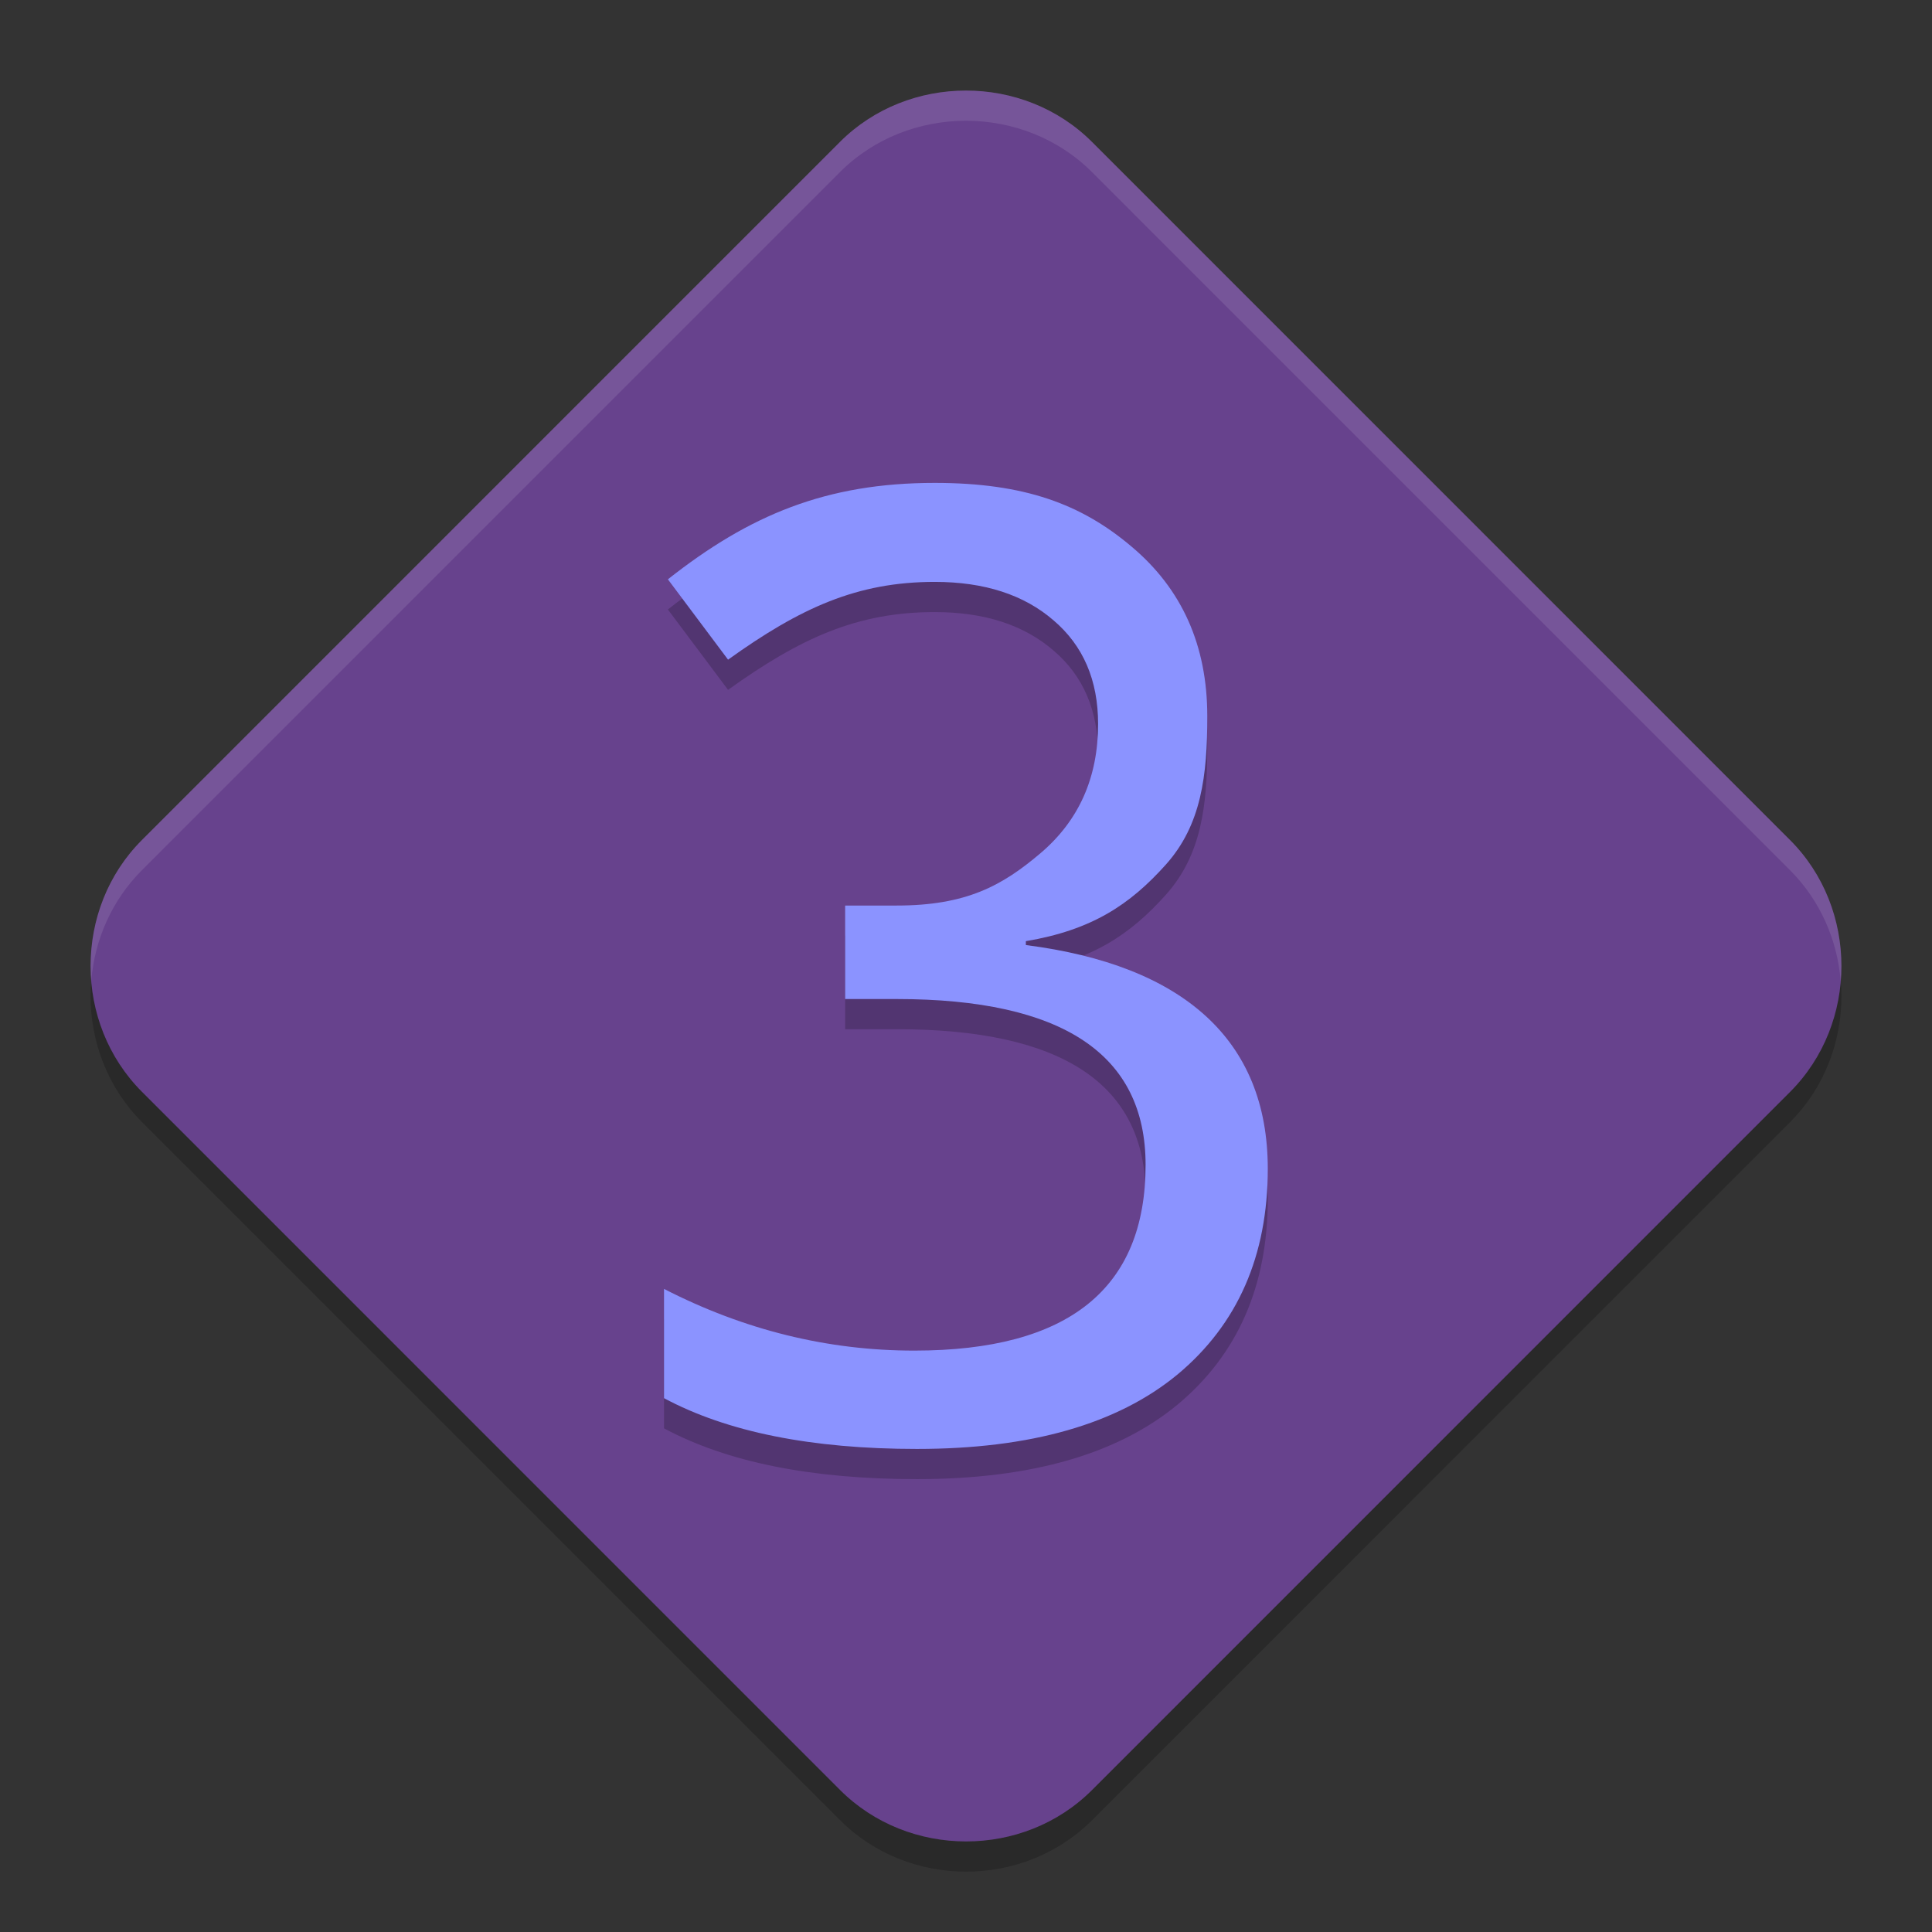 <svg xmlns="http://www.w3.org/2000/svg" xmlns:xlink="http://www.w3.org/1999/xlink" width="384pt" height="384pt" version="1.1" viewBox="0 0 384 384">
 <rect x="0" y="0" width="384" height="384" fill="#333333" stroke="none"/>
 <defs>
  <filter id="alpha" width="100%" height="100%" x="0%" y="0%" filterUnits="objectBoundingBox">
   <feColorMatrix in="SourceGraphic" type="matrix" values="0 0 0 0 1 0 0 0 0 1 0 0 0 0 1 0 0 0 1 0"/>
  </filter>
  <mask id="mask0">
   <g filter="url(#alpha)">
    <rect width="384" height="384" x="0" y="0" style="fill:rgb(0%,0%,0%);fill-opacity:0.2"/>
   </g>
  </mask>
  <clipPath id="clip1">
   <rect width="384" height="384" x="0" y="0"/>
  </clipPath>
  <g id="surface5" clip-path="url(#clip1)">
   <path style="fill:rgb(0%,0%,0%)" d="M 191.996 24 C 182.879 24 173.758 27.398 166.945 34.211 L 28.211 172.961 C 14.582 186.59 14.602 209.395 28.23 223.02 L 166.965 361.77 C 180.594 375.398 203.418 375.418 217.043 361.789 L 355.781 223.039 C 369.406 209.414 369.406 186.59 355.781 172.961 L 217.043 34.211 C 210.23 27.398 201.109 24 191.996 24 Z M 191.996 24"/>
  </g>
  <mask id="mask1">
   <g filter="url(#alpha)">
    <rect width="384" height="384" x="0" y="0" style="fill:rgb(0%,0%,0%);fill-opacity:0.2"/>
   </g>
  </mask>
  <clipPath id="clip2">
   <rect width="384" height="384" x="0" y="0"/>
  </clipPath>
  <g id="surface8" clip-path="url(#clip2)">
   <path style="fill:rgb(0%,0%,0%)" d="M 203.898 193.066 L 203.898 193.836 C 235.152 197.836 251.98 212.656 251.98 238.289 C 251.98 255.578 246.008 269.207 234.059 279.168 C 222.109 289.051 204.836 293.988 182.242 293.988 C 161.289 293.988 144.535 290.625 131.98 283.895 L 131.98 262.18 C 147.91 270.355 164.492 274.441 181.719 274.441 C 212.371 274.441 227.695 262.137 227.695 237.523 C 227.695 215.551 211.203 204.562 178.215 204.562 L 167.98 204.562 L 167.98 185.984 L 178.215 185.984 C 192.066 185.984 199.203 182.039 206.824 175.566 C 214.441 169.094 218.254 160.535 218.254 149.891 C 218.254 141.203 215.309 134.348 209.422 129.32 C 203.531 124.211 195.652 121.656 185.785 121.656 C 170.371 121.656 159.078 126.809 144.707 137.113 L 132.75 121.141 C 148.941 108.367 164.219 101.98 185.777 101.98 C 203.613 101.98 214.934 106.195 224.891 114.629 C 234.934 123.059 239.957 134.301 239.957 148.352 C 239.957 160.105 238.805 169.941 231.707 177.863 C 224.605 185.785 217.051 190.852 203.891 193.066 Z M 203.898 193.066"/>
  </g>
  <mask id="mask2">
   <g filter="url(#alpha)">
    <rect width="384" height="384" x="0" y="0" style="fill:rgb(0%,0%,0%);fill-opacity:0.102"/>
   </g>
  </mask>
  <clipPath id="clip3">
   <rect width="384" height="384" x="0" y="0"/>
  </clipPath>
  <g id="surface11" clip-path="url(#clip3)">
   <path style="fill:rgb(100%,100%,100%)" d="M 192 18 C 182.887 18 173.758 21.395 166.945 28.207 L 28.207 166.957 C 20.672 174.492 17.336 184.836 18.141 194.883 C 18.824 186.84 22.168 178.996 28.207 172.957 L 166.945 34.207 C 173.758 27.395 182.887 24 192 24 C 201.113 24 210.23 27.395 217.043 34.207 L 355.781 172.957 C 361.844 179.02 365.191 186.914 365.859 195 C 366.691 184.918 363.344 174.52 355.781 166.957 L 217.043 28.207 C 210.23 21.395 201.113 18 192 18 Z M 192 18"/>
  </g>
 </defs>
 <g>
  <use mask="url(#mask0)" xlink:href="#surface5"/>
  <path style="fill:rgb(40.392%,25.882%,55.294%)" d="M 191.996 18 C 182.879 18 173.758 21.398 166.945 28.211 L 28.211 166.961 C 14.582 180.59 14.602 203.391 28.23 217.02 L 166.965 355.77 C 180.594 369.398 203.418 369.418 217.043 355.789 L 355.781 217.039 C 369.406 203.414 369.406 180.59 355.781 166.961 L 217.043 28.211 C 210.23 21.398 201.109 18 191.996 18 Z M 191.996 18"/>
  <use mask="url(#mask1)" xlink:href="#surface8"/>
  <path style="fill:rgb(54.51%,57.647%,100%)" d="M 203.898 187.066 L 203.898 187.836 C 235.152 191.836 251.98 206.656 251.98 232.289 C 251.98 249.578 246.008 263.207 234.059 273.172 C 222.109 283.051 204.836 287.988 182.242 287.988 C 161.289 287.988 144.535 284.625 131.98 277.898 L 131.98 256.18 C 147.91 264.355 164.492 268.445 181.719 268.445 C 212.371 268.445 227.695 256.137 227.695 231.523 C 227.695 209.551 211.203 198.566 178.215 198.566 L 167.98 198.566 L 167.98 179.984 L 178.215 179.984 C 192.066 179.984 199.203 176.039 206.824 169.566 C 214.441 163.094 218.254 154.535 218.254 143.891 C 218.254 135.203 215.309 128.348 209.422 123.32 C 203.531 118.211 195.652 115.656 185.785 115.656 C 170.371 115.656 159.078 120.809 144.707 131.113 L 132.75 115.145 C 148.941 102.367 164.219 95.98 185.777 95.98 C 203.613 95.98 214.934 100.195 224.891 108.629 C 234.934 117.059 239.957 128.301 239.957 142.352 C 239.957 154.105 238.805 163.941 231.707 171.863 C 224.605 179.785 217.051 184.852 203.891 187.066 Z M 203.898 187.066"/>
  <use mask="url(#mask2)" xlink:href="#surface11"/>
 </g>
</svg>
